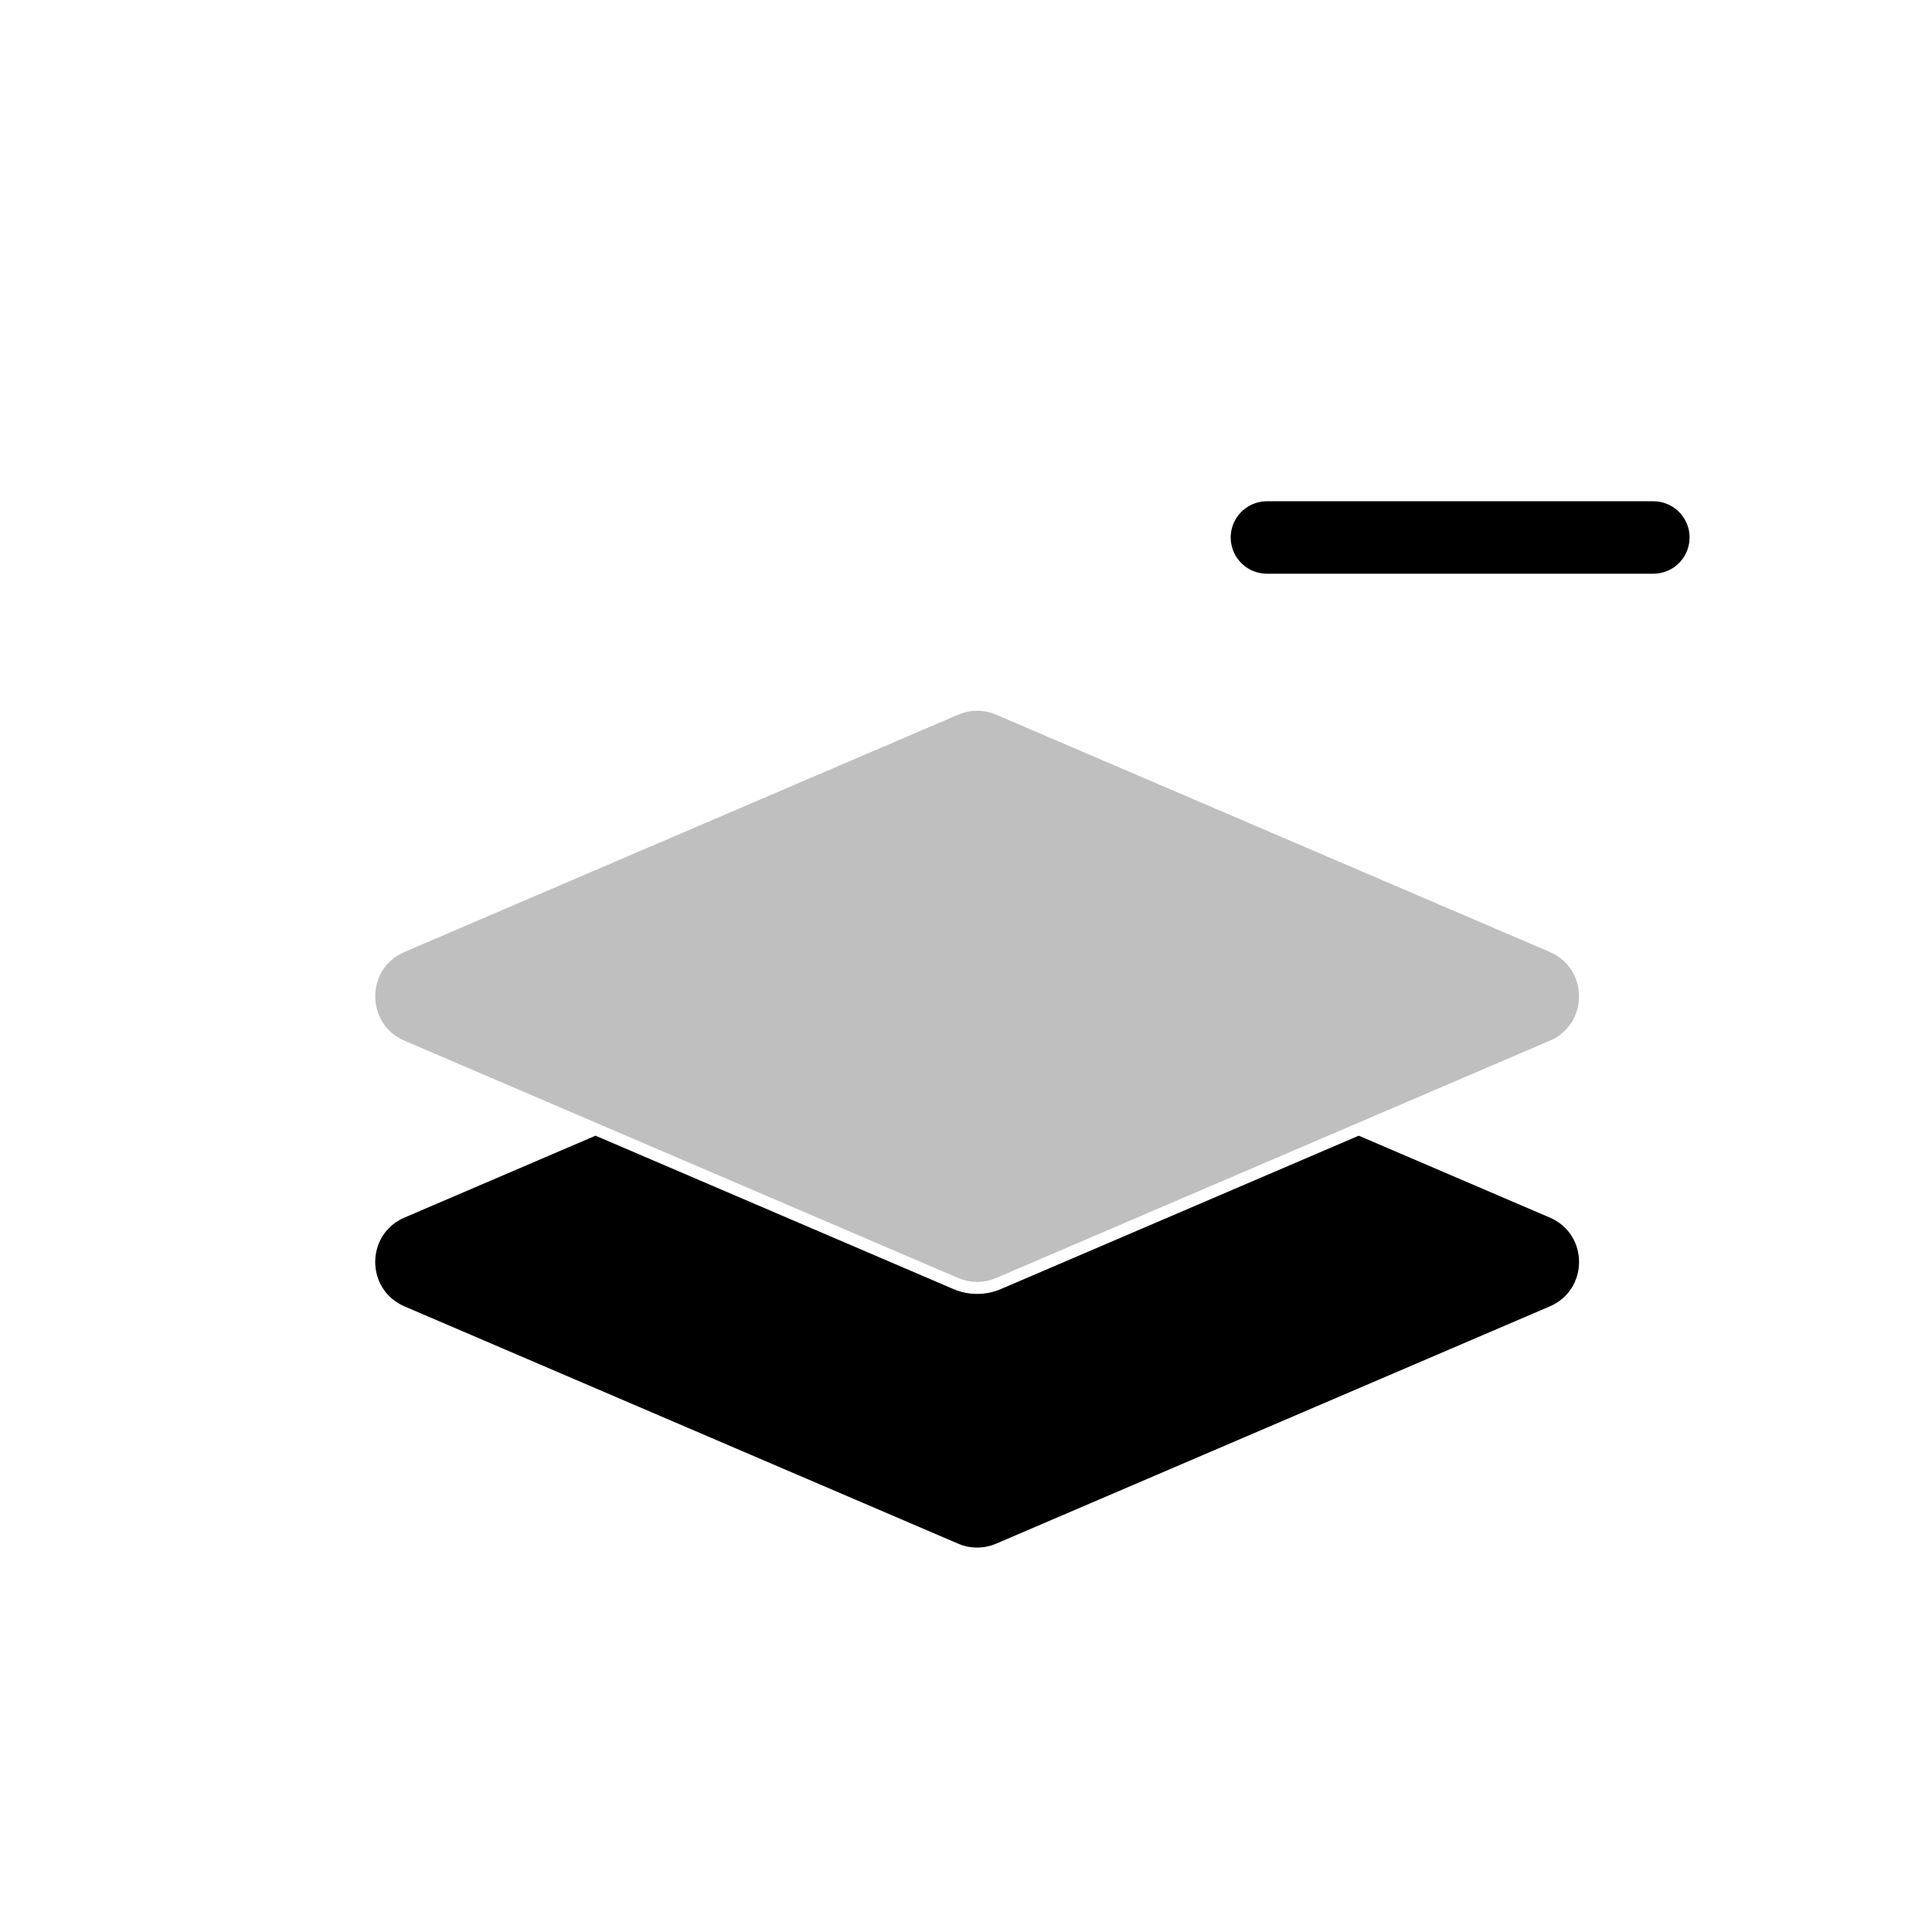 <svg viewBox="0 0 80 80" fill="none">
  <path opacity="0.25" fill-rule="evenodd" clip-rule="evenodd" d="M41.249 29.594C40.746 29.378 40.177 29.378 39.674 29.594L16.751 39.418C15.134 40.11 15.134 42.402 16.751 43.094L39.674 52.918C40.177 53.134 40.746 53.134 41.249 52.918L64.172 43.094C65.788 42.402 65.788 40.11 64.172 39.418L41.249 29.594ZM16.751 50.418L24.66 47.028L39.477 53.378C40.105 53.647 40.817 53.647 41.446 53.378L56.263 47.028L64.172 50.418C65.788 51.11 65.788 53.402 64.172 54.094L41.249 63.918C40.746 64.134 40.177 64.134 39.674 63.918L16.751 54.094C15.134 53.402 15.134 51.11 16.751 50.418Z" fill="currentColor" />
  <path d="M52.461 22.256L59.734 22.256L61.189 22.256L68.461 22.256" stroke="currentColor" stroke-width="3" stroke-linecap="round" stroke-linejoin="round" />
  <path fill-rule="evenodd" clip-rule="evenodd" d="M24.66 47.028L16.751 50.418C15.134 51.11 15.134 53.401 16.751 54.094L39.674 63.918C40.177 64.134 40.746 64.134 41.249 63.918L64.172 54.094C65.788 53.401 65.788 51.11 64.172 50.418L56.263 47.028L41.446 53.378C40.817 53.647 40.105 53.647 39.477 53.378L24.66 47.028Z" fill="currentColor" />
</svg>